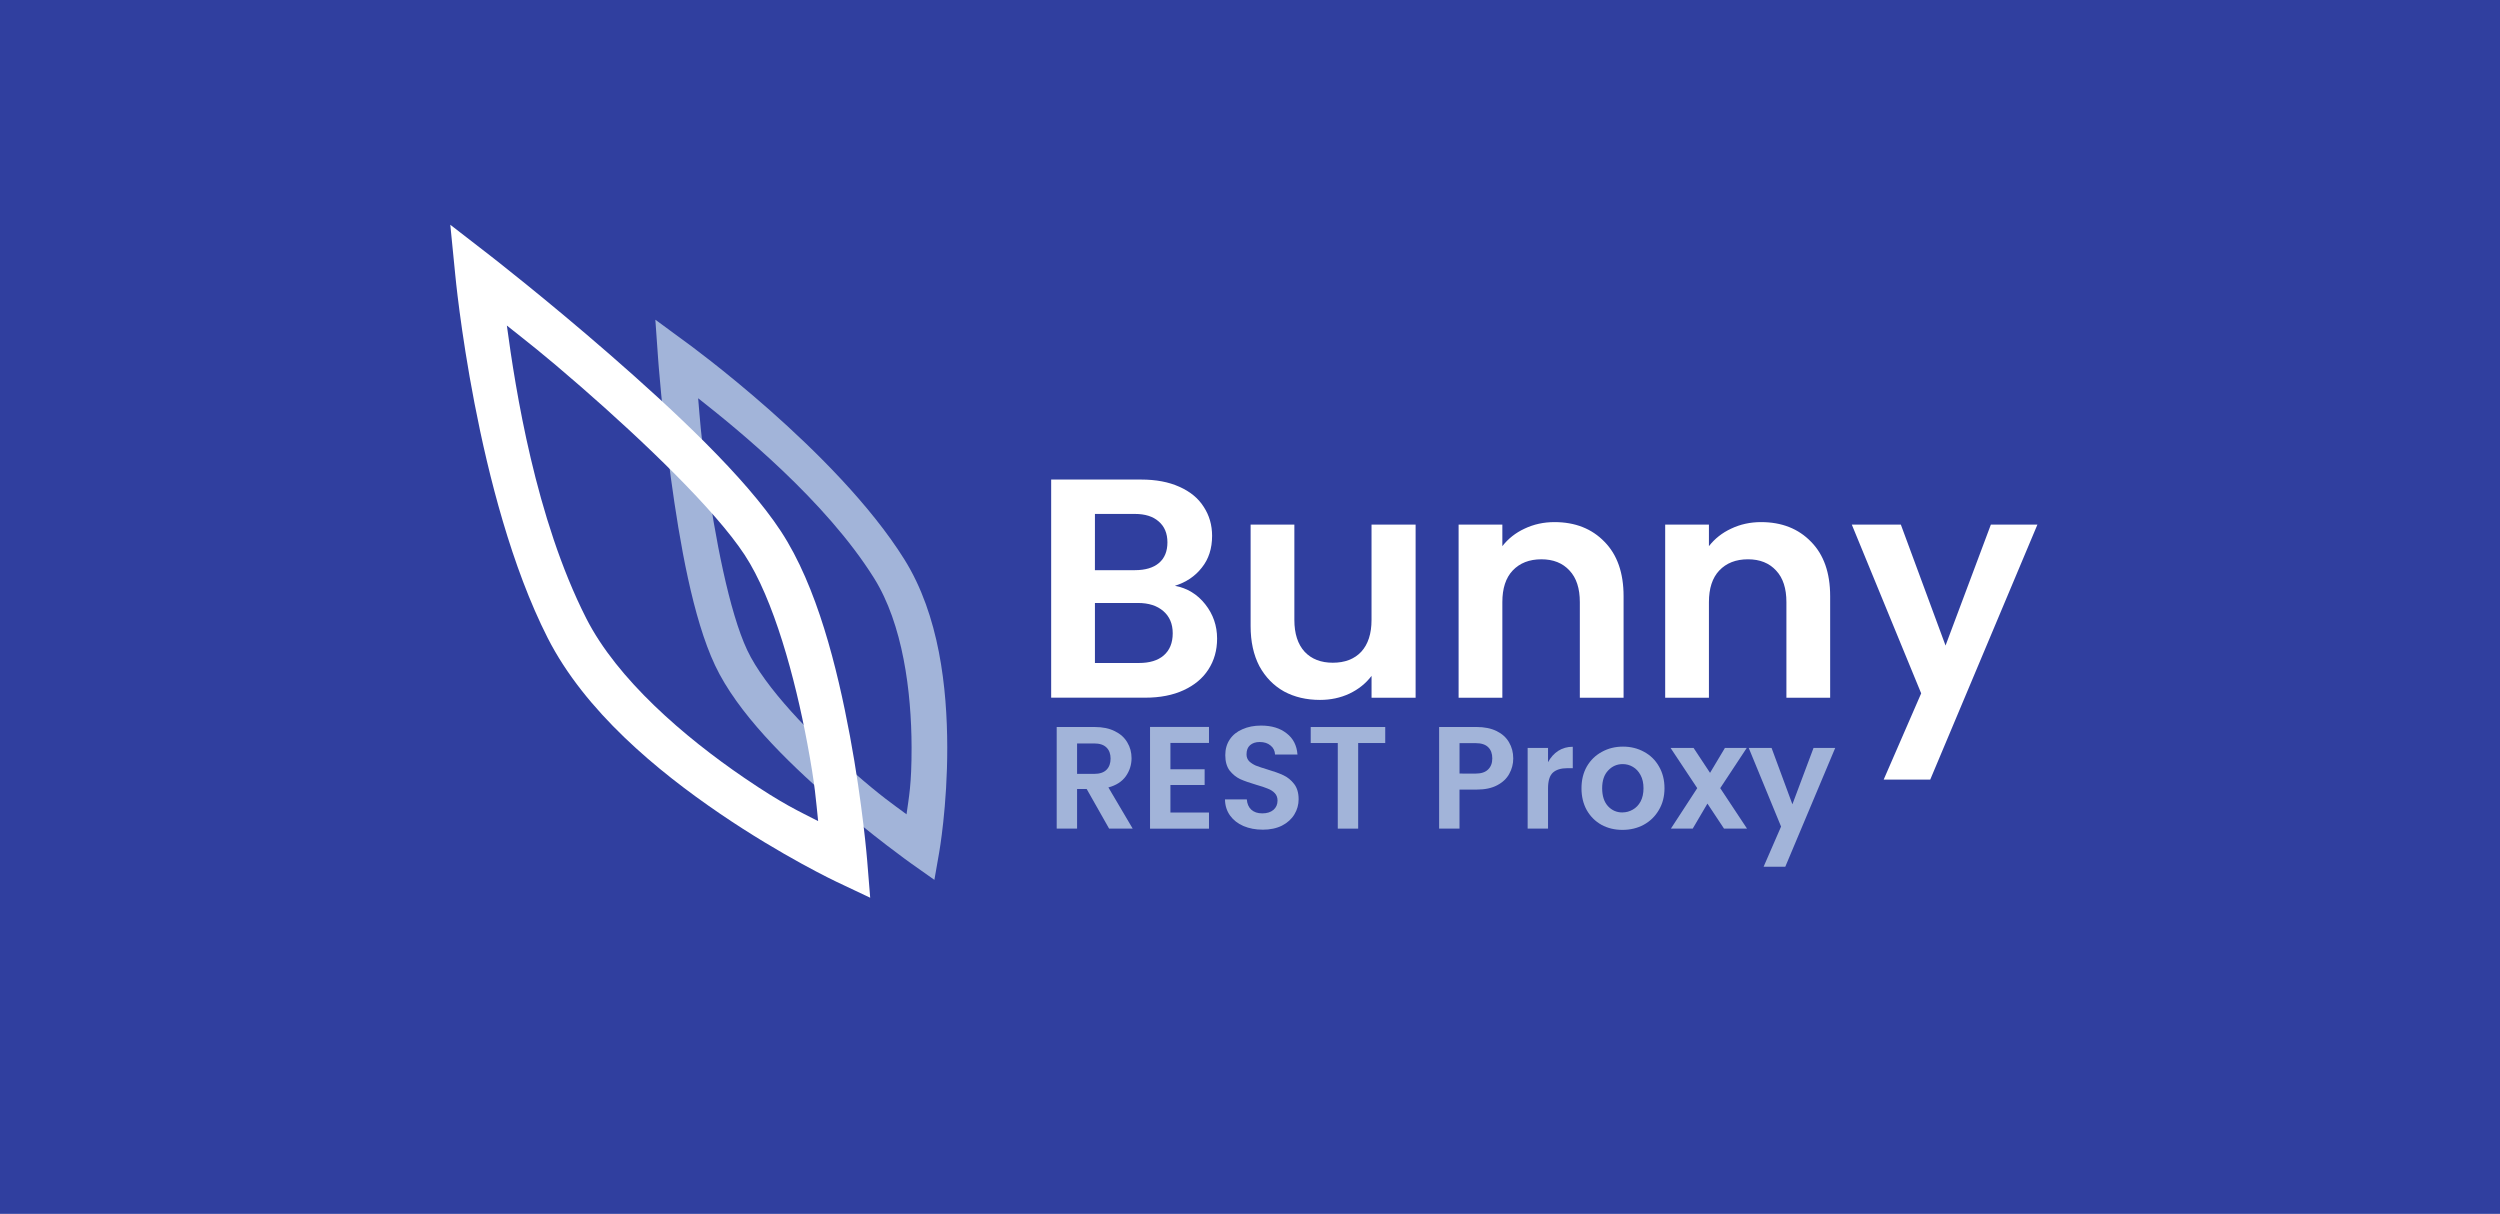 <?xml version="1.0" encoding="UTF-8"?>
<svg width="347.26" height="168.61" version="1.1" viewBox="0 0 91.879 44.611" xmlns="http://www.w3.org/2000/svg">
 <g transform="translate(-53.61 -104.27)">
  <rect x="53.61" y="104.27" width="91.879" height="44.611" ry="0" fill="#303f9f"/>
  <g transform="matrix(.77 0 0 .77 22.453 28.748)" fill="#fff" stroke-width=".373" aria-label="Bunny ">
   <path d="m96.541 126.04q0.88 0.164 1.447 0.88t0.567 1.641q0 0.835-0.418 1.477-0.403 0.626-1.178 0.984t-1.835 0.358h-4.489v-10.411h4.295q1.059 0 1.82 0.343 0.776 0.343 1.163 0.955 0.403 0.612 0.403 1.387 0 0.91-0.492 1.521-0.477 0.612-1.283 0.865zm-3.818-0.746h1.909q0.746 0 1.149-0.343 0.403-0.343 0.403-0.984 0-0.641-0.418-0.999-0.403-0.358-1.133-0.358h-1.909zm2.103 4.43q0.761 0 1.178-0.358 0.433-0.373 0.433-1.059 0-0.671-0.447-1.059t-1.208-0.388h-2.058v2.864z"/>
   <path d="m108.03 123.12v8.263h-2.103v-1.044q-0.403 0.537-1.059 0.85-0.641 0.298-1.402 0.298-0.969 0-1.715-0.403-0.746-0.418-1.178-1.208-0.418-0.805-0.418-1.909v-4.847h2.088v4.549q0 0.984 0.492 1.521 0.492 0.522 1.342 0.522 0.865 0 1.357-0.522 0.492-0.537 0.492-1.521v-4.549z"/>
   <path d="m114.66 123q1.477 0 2.386 0.94 0.91 0.925 0.91 2.595v4.847h-2.088v-4.564q0-0.984-0.492-1.506-0.492-0.537-1.342-0.537-0.865 0-1.372 0.537-0.492 0.522-0.492 1.506v4.564h-2.088v-8.263h2.088v1.029q0.418-0.537 1.059-0.835 0.656-0.313 1.432-0.313z"/>
   <path d="m124.52 123q1.477 0 2.386 0.94 0.91 0.925 0.91 2.595v4.847h-2.088v-4.564q0-0.984-0.492-1.506-0.492-0.537-1.342-0.537-0.865 0-1.372 0.537-0.492 0.522-0.492 1.506v4.564h-2.088v-8.263h2.088v1.029q0.418-0.537 1.059-0.835 0.656-0.313 1.432-0.313z"/>
   <path d="m131.19 123.12 2.133 5.772 2.163-5.772h2.222l-5.116 12.171h-2.222l1.79-4.117-3.311-8.054z"/>
  </g>
  <g transform="matrix(.77 0 0 .77 22.453 28.748)" fill="#a2b4d9" stroke-width=".326" aria-label="REST Proxy ">
   <path d="m93.401 137.63-1.07-1.89h-0.459v1.89h-0.973v-4.85h1.821q0.563 0 0.959 0.202 0.396 0.195 0.591 0.535 0.202 0.334 0.202 0.75 0 0.479-0.278 0.869-0.278 0.382-0.827 0.528l1.16 1.966zm-1.529-2.613h0.813q0.396 0 0.591-0.195 0.195-0.195 0.195-0.535 0-0.34-0.195-0.528-0.195-0.195-0.591-0.195h-0.813z"/>
   <path d="m96.327 133.54v1.258h1.633v0.75h-1.633v1.313h1.841v0.771h-2.814v-4.857h2.814v0.764z"/>
   <path d="m100.73 137.68q-0.507 0-0.917-0.174-0.403-0.174-0.639-0.5-0.236-0.327-0.243-0.771h1.042q0.021 0.306 0.208 0.486 0.195 0.181 0.528 0.181 0.34 0 0.535-0.167 0.195-0.167 0.195-0.445 0-0.215-0.132-0.354-0.132-0.139-0.334-0.215-0.195-0.083-0.542-0.181-0.473-0.139-0.771-0.271-0.292-0.139-0.507-0.41-0.208-0.278-0.208-0.737 0-0.431 0.215-0.75 0.215-0.32 0.605-0.486 0.389-0.174 0.889-0.174 0.75 0 1.216 0.368 0.473 0.361 0.521 1.014h-1.07q-0.014-0.271-0.215-0.431-0.195-0.167-0.521-0.167-0.285 0-0.459 0.153-0.167 0.146-0.167 0.438 0 0.195 0.125 0.327 0.132 0.125 0.32 0.208 0.195 0.076 0.542 0.181 0.473 0.139 0.771 0.278 0.299 0.139 0.514 0.417t0.215 0.73q0 0.389-0.202 0.723-0.202 0.334-0.591 0.535-0.389 0.195-0.924 0.195z"/>
   <path d="m106.58 132.78v0.764h-1.292v4.086h-0.973v-4.086h-1.292v-0.764z"/>
   <path d="m112.69 134.28q0 0.389-0.188 0.73-0.181 0.34-0.577 0.549-0.389 0.208-0.987 0.208h-0.813v1.862h-0.973v-4.85h1.786q0.563 0 0.959 0.195 0.396 0.195 0.591 0.535 0.202 0.34 0.202 0.771zm-1.793 0.723q0.396 0 0.591-0.195 0.202-0.195 0.202-0.528 0-0.347-0.195-0.535-0.195-0.195-0.598-0.195h-0.771v1.452z"/>
   <path d="m114.35 134.46q0.188-0.347 0.486-0.542 0.306-0.195 0.695-0.195v1.022h-0.257q-0.459 0-0.695 0.215-0.229 0.215-0.229 0.75v1.918h-0.973v-3.85h0.973z"/>
   <path d="m117.9 137.69q-0.556 0-1.001-0.243-0.445-0.25-0.702-0.702-0.25-0.452-0.25-1.042t0.257-1.042q0.264-0.452 0.716-0.695 0.452-0.25 1.008-0.25t1.008 0.25q0.452 0.243 0.709 0.695 0.264 0.452 0.264 1.042t-0.271 1.042q-0.264 0.452-0.723 0.702-0.452 0.243-1.014 0.243zm0-0.834q0.264 0 0.493-0.132 0.236-0.132 0.375-0.389 0.139-0.264 0.139-0.632t-0.139-0.625q-0.139-0.264-0.368-0.396-0.222-0.132-0.486-0.132-0.41 0-0.695 0.306-0.285 0.299-0.285 0.848t0.278 0.855q0.278 0.299 0.688 0.299z"/>
   <path d="m122.75 137.63-0.792-1.195-0.702 1.195h-1.042l1.258-1.932-1.272-1.918h1.098l0.785 1.188 0.709-1.188h1.042l-1.265 1.918 1.279 1.932z"/>
   <path d="m125.02 133.78 0.994 2.689 1.008-2.689h1.035l-2.383 5.67h-1.035l0.834-1.918-1.543-3.752z"/>
  </g>
  <path d="m77.695 116.02 0.1 1.411s0.142 2.001 0.47 4.397c0.327 2.396 0.81 5.163 1.622 6.889 0.825 1.753 2.621 3.511 4.215 4.904 1.595 1.392 3.003 2.388 3.003 2.388l0.845 0.597 0.178-1.018s0.3-1.691 0.295-3.859c-5e-3 -2.167-0.288-4.843-1.58-6.907-2.483-3.968-8.007-7.965-8.007-7.965zm1.574 2.887c1.472 1.156 4.69 3.775 6.463 6.609 1.06 1.693 1.375 4.172 1.38 6.218 0.003 1.389-0.103 1.851-0.186 2.463-0.511-0.379-0.921-0.651-1.964-1.562-1.54-1.345-3.247-3.103-3.892-4.474-0.657-1.398-1.188-4.159-1.509-6.509-0.204-1.495-0.225-1.969-0.293-2.745z" color="#000000" fill="#a2b4d9" stroke-width=".932" style="-inkscape-stroke:none"/>
  <path d="m70.159 112.53 0.182 1.837s0.754 8.141 3.395 13.344c1.37 2.698 4.025 4.887 6.325 6.456 2.3 1.569 4.287 2.508 4.287 2.508l1.243 0.588-0.111-1.369s-0.164-2.057-0.633-4.576c-0.47-2.519-1.21-5.502-2.539-7.526-1.31-1.997-3.951-4.459-6.298-6.503s-4.39-3.628-4.39-3.628zm2.079 3.704c0.789 0.631 1.269 0.984 2.727 2.253 2.308 2.011 4.923 4.517 6.012 6.176 1.07 1.631 1.853 4.514 2.306 6.946 0.292 1.565 0.311 2.054 0.395 2.838-0.718-0.373-1.256-0.595-2.721-1.594-2.193-1.496-4.659-3.609-5.803-5.861-1.864-3.672-2.601-8.425-2.916-10.757z" color="#000000" fill="#fff" stroke-width=".932" style="-inkscape-stroke:none"/>
  <rect x="66.804" y="111.73" width="26.597" height="26.597" opacity="0" stroke-width="0"/>
 </g>
</svg>
